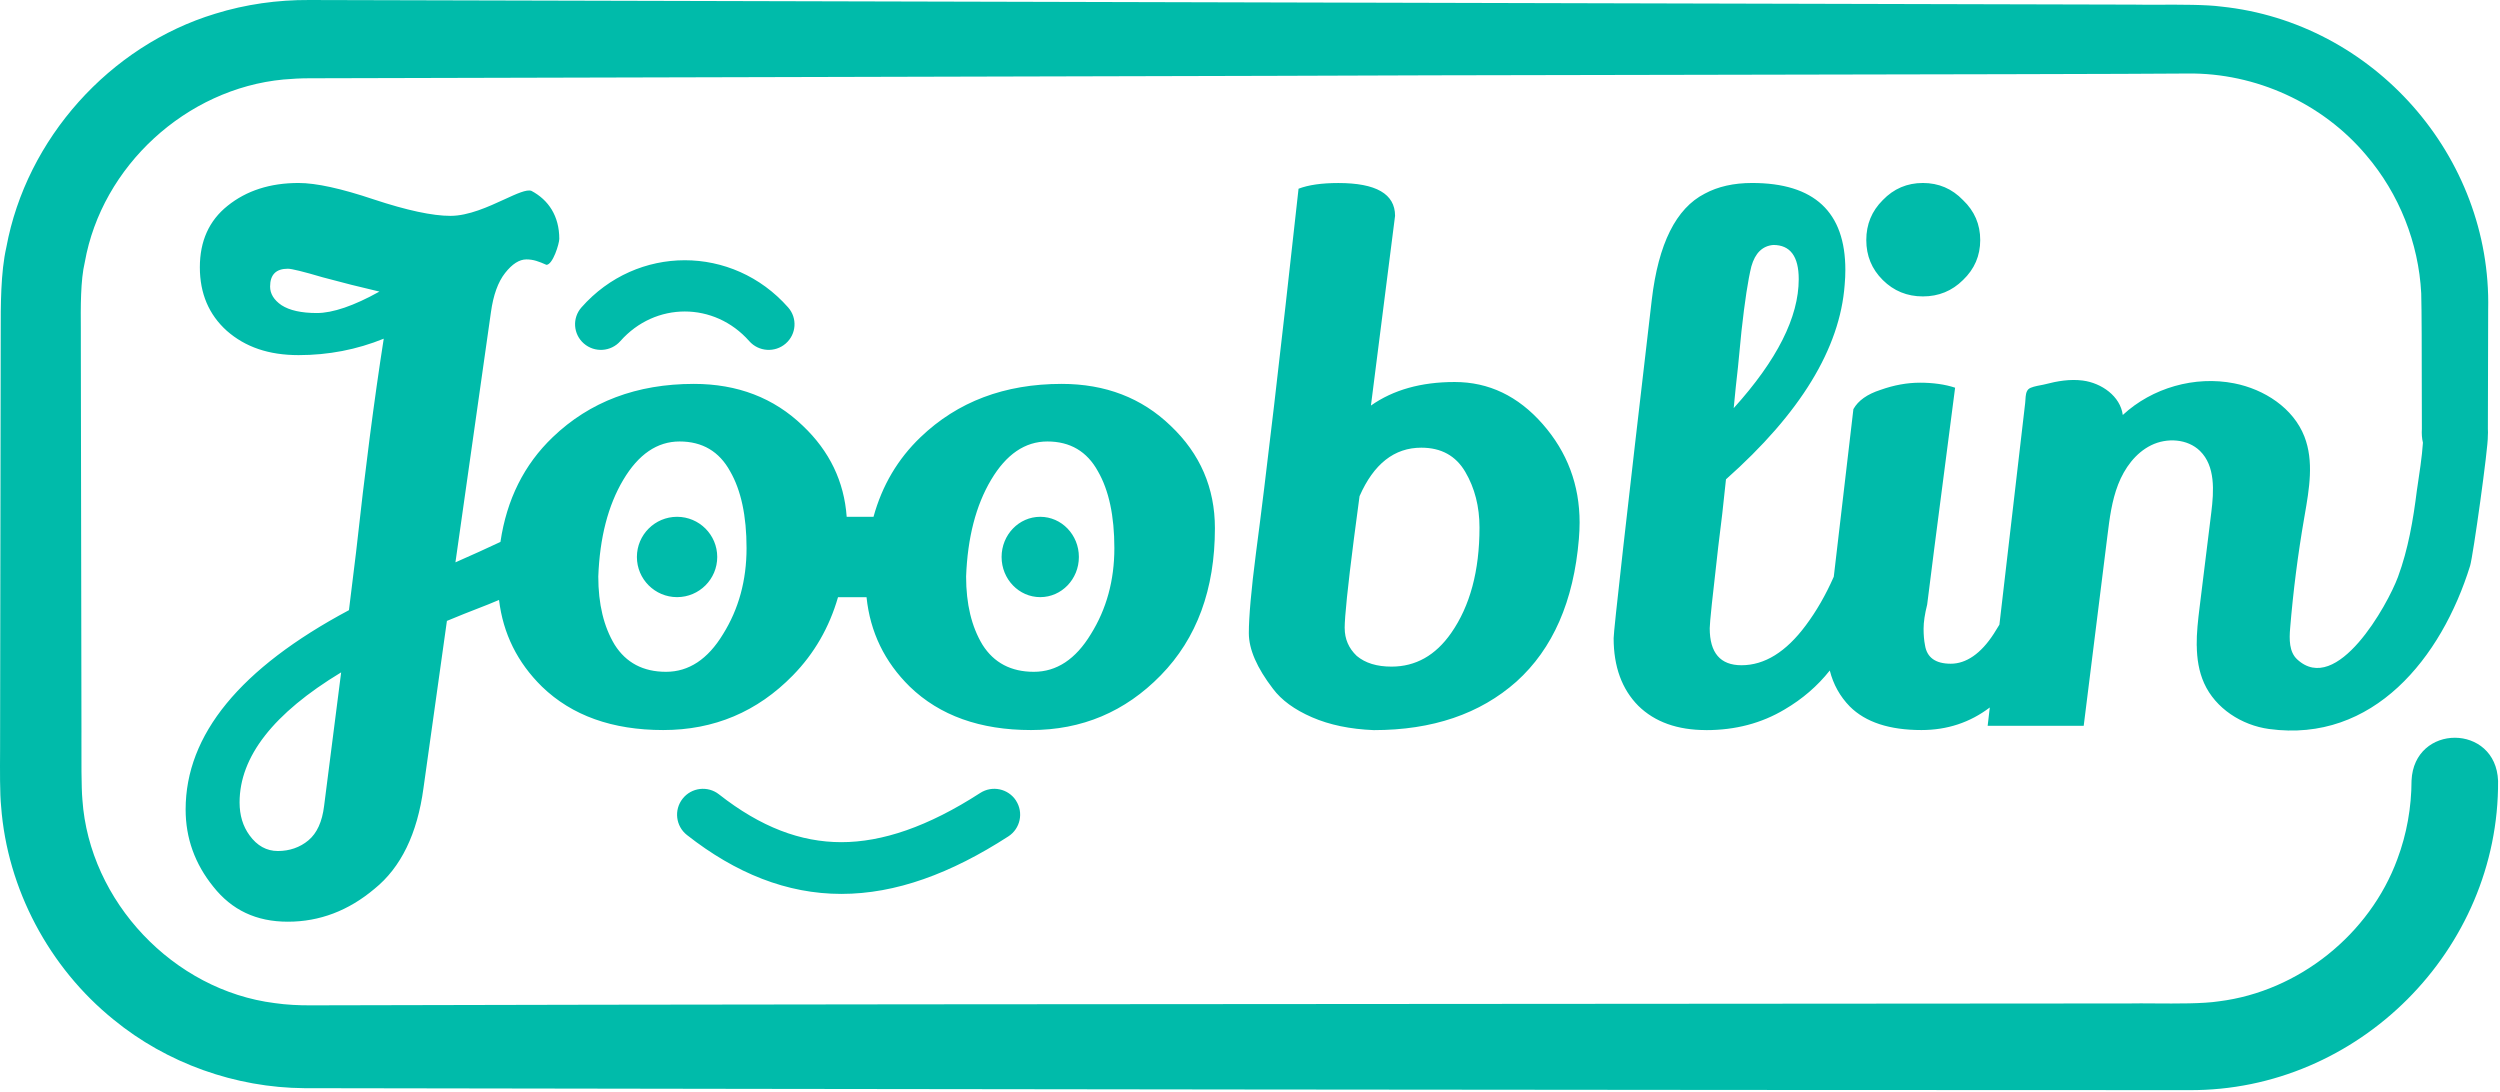 <svg width="689" height="301" viewBox="0 0 689 301" fill="none" xmlns="http://www.w3.org/2000/svg">
<path fill-rule="evenodd" clip-rule="evenodd" d="M603.329 300.441C649.919 300.721 688.759 261.802 688.469 215.241V215.221C687.899 199.381 665.289 199.361 664.619 215.141C664.599 222.531 663.299 229.871 660.719 236.761C653.109 257.511 633.509 273.211 611.559 275.961C607.19 276.642 599.829 276.589 593.708 276.545C591.102 276.527 588.72 276.51 586.889 276.552C541.491 276.599 488.419 276.63 432.564 276.662C313.831 276.731 182.522 276.806 85.619 277.072C82.439 277.091 78.869 276.921 75.749 276.461C47.829 272.971 24.619 248.451 22.709 220.381C22.403 217.173 22.429 208.679 22.444 203.803C22.447 202.934 22.449 202.18 22.449 201.591C22.424 186.916 22.394 167.959 22.364 149.001C22.334 130.044 22.304 111.086 22.279 96.412C22.305 94.788 22.291 92.933 22.277 90.961C22.23 84.695 22.175 77.243 23.369 72.261C28.069 45.761 51.359 24.431 78.129 21.911C80.459 21.701 82.919 21.572 85.249 21.572C122.569 21.481 310.469 21.012 351.499 20.901C364.96 20.803 415.331 20.712 467.696 20.617C527.601 20.508 590.115 20.395 602.959 20.262C621.639 20.041 640.129 28.442 652.179 42.831C661.209 53.411 666.579 66.951 667.289 80.832C667.427 85.914 667.435 97.215 667.442 106.51C667.445 111.315 667.448 115.585 667.469 118.181C667.389 119.508 667.466 120.775 667.761 122.012C667.548 125.578 666.678 131.286 666.279 133.901L666.278 133.909L666.265 133.993L666.264 133.997C666.208 134.367 666.162 134.671 666.13 134.89C666.112 135.016 666.098 135.114 666.089 135.181C665.079 143.261 663.709 151.351 660.879 159.011C658.019 166.731 644.039 191.881 633.089 181.711C630.869 179.651 630.909 176.181 631.159 173.161C631.999 162.961 633.299 152.781 635.049 142.691L635.171 141.986C636.429 134.745 637.752 127.129 635.089 120.301C632.019 112.441 624.039 107.281 615.759 105.651C604.919 103.511 593.139 106.861 585.039 114.371C584.369 109.201 579.199 105.561 574.029 104.881C570.519 104.421 566.989 105.021 563.599 105.911C563.443 105.952 563.258 105.993 563.051 106.035C562.963 106.053 562.872 106.071 562.777 106.089L562.462 106.15C561.23 106.385 559.651 106.686 559.049 107.251C558.344 107.918 558.275 109.059 558.21 110.139C558.191 110.453 558.173 110.761 558.139 111.051C556.414 125.881 554.691 140.711 552.969 155.542L551.039 172.157C550.542 173.007 550.025 173.842 549.489 174.661C545.929 180.171 541.849 182.921 537.639 182.921C533.429 182.921 531.059 181.221 530.529 177.811C530.269 176.501 530.139 174.991 530.139 173.291C530.139 171.461 530.469 169.231 531.129 166.611C531.129 166.221 533.699 146.301 538.829 106.851C536.069 105.931 532.719 105.471 529.159 105.471C525.599 105.471 521.989 106.131 518.299 107.441C514.619 108.621 512.119 110.391 510.799 112.751V112.731L505.391 158.939C503.177 163.968 500.605 168.439 497.679 172.351C492.229 179.681 486.319 183.341 479.959 183.341C474.119 183.341 471.199 179.941 471.199 173.131C471.199 171.691 471.979 164.231 473.539 150.751C474.319 144.731 475.029 138.511 475.679 132.101C496.189 113.901 507.089 96.041 508.389 78.501C508.519 77.061 508.579 75.692 508.579 74.382C508.579 58.411 500.009 50.431 482.879 50.431C477.809 50.431 473.459 51.411 469.829 53.371C461.909 57.421 457.049 67.181 455.229 82.621C448.219 142.701 444.719 173.791 444.719 175.881C444.719 183.731 446.989 189.951 451.529 194.531C456.069 198.981 462.299 201.211 470.219 201.211V201.221C478.259 201.221 485.469 199.331 491.829 195.531C496.737 192.652 500.89 189.078 504.287 184.79C505.252 188.616 507.094 191.926 509.809 194.711C514.149 199.041 520.729 201.201 529.549 201.201C536.639 201.201 542.915 199.127 548.387 194.979L547.799 200.031H574.269L577.187 176.649L580.809 147.631C581.399 142.852 582.009 138.021 583.759 133.521C585.509 129.021 588.539 124.841 592.859 122.711C597.179 120.581 602.879 120.911 606.319 124.281C610.589 128.461 610.159 135.321 609.429 141.251C609.017 144.607 608.603 147.961 608.189 151.315L607.794 154.517L607.343 158.163L606.799 162.578C606.602 164.176 606.405 165.773 606.209 167.371C605.779 170.841 605.369 174.421 605.409 177.931L605.429 177.921C605.469 181.511 605.989 185.031 607.459 188.301C610.589 195.241 617.799 199.881 625.349 200.911C654.089 204.821 672.879 181.301 680.759 155.941C681.578 153.294 685.798 123.03 685.646 120.194C685.698 119.538 685.7 118.871 685.659 118.191C685.669 113.731 685.719 90.351 685.739 85.322C686.699 43.072 654.189 6.171 612.159 1.811C608.027 1.256 600.863 1.279 594.924 1.298C592.311 1.307 589.934 1.314 588.159 1.271C516.369 1.101 425.762 0.867 335.276 0.633C245.684 0.402 156.21 0.171 85.239 0.001C76.479 -0.049 67.689 1.181 59.319 3.781C30.219 12.611 7.279 38.231 1.749 68.141C0.179 75.051 0.189 84.118 0.197 91.868C0.199 93.451 0.201 94.978 0.189 96.421L0.149 122.721C0.144 131.434 0.116 147.3 0.088 162.997C0.061 178.287 0.034 193.415 0.029 201.611C0.043 202.985 0.032 204.831 0.02 206.882C-0.012 212.175 -0.052 218.832 0.309 222.241C1.999 245.001 13.569 266.681 31.299 281.001C45.979 293.042 64.909 299.771 83.889 299.901C233.909 300.161 453.979 300.441 603.329 300.441ZM145.079 71.492C147.039 71.492 148.489 72.061 150.579 72.981V72.992C152.359 72.992 154.139 67.141 154.139 65.832C154.139 59.531 151.159 55.091 146.459 52.601C145.151 52.125 142.417 53.383 139.011 54.95C134.63 56.965 129.139 59.492 124.149 59.492C119.199 59.492 112.149 57.981 103.019 54.961C94.019 51.941 87.109 50.431 82.279 50.431C74.449 50.431 67.929 52.531 62.709 56.731C57.619 60.801 55.079 66.442 55.079 73.661C55.079 80.882 57.559 86.721 62.519 91.181C67.599 95.641 74.059 97.871 82.279 97.871C90.499 97.871 98.319 96.361 105.759 93.341C103.149 110.011 100.609 129.631 98.129 152.211L96.169 168.161C66.159 184.181 51.159 202.491 51.159 223.101C51.159 230.981 53.699 238.071 58.789 244.371C63.879 250.801 70.599 254.021 79.339 254.021C88.079 254.021 96.029 251.001 103.209 244.961C110.509 239.061 115.009 229.801 116.709 217.201L123.169 171.121C125.649 170.071 129.429 168.561 134.519 166.591C135.516 166.18 136.52 165.764 137.532 165.343C138.652 174.629 142.601 182.599 149.379 189.251C157.629 197.221 168.769 201.201 182.779 201.201C196.789 201.201 208.709 196.181 218.529 186.121C224.408 180.107 228.551 172.926 230.958 164.581H238.816C239.809 174.194 243.786 182.418 250.749 189.251C258.999 197.221 270.139 201.201 284.149 201.201C298.159 201.201 310.079 196.181 319.899 186.121C329.849 175.941 334.829 162.421 334.829 145.571C334.829 134.471 330.769 125.071 322.649 117.361C314.66 109.652 304.641 105.802 292.594 105.801C276.876 105.802 263.918 110.693 253.699 120.491C247.431 126.493 243.111 133.806 240.739 142.431H233.347C232.644 132.688 228.622 124.334 221.279 117.361C213.29 109.652 203.271 105.802 191.223 105.801C175.506 105.802 162.548 110.693 152.329 120.491C144.447 128.037 139.647 137.658 137.923 149.353C134.253 151.085 130.118 152.961 125.519 154.981L135.299 86.061C135.949 81.332 137.249 77.721 139.209 75.231C141.169 72.742 143.119 71.492 145.079 71.492ZM77.569 84.101C75.479 82.661 74.439 80.951 74.439 78.981C74.439 75.701 76.069 74.061 79.329 74.061C80.379 74.061 83.569 74.841 88.919 76.421C94.259 77.871 99.479 79.181 104.569 80.361C97.519 84.302 91.649 86.272 87.349 86.272C83.049 86.272 79.789 85.541 77.569 84.101ZM66.029 221.151C66.029 208.541 75.349 196.601 94.009 185.311L94.019 185.321L89.319 222.141C88.789 226.471 87.359 229.621 85.009 231.591C82.669 233.561 79.729 234.541 76.599 234.541C73.469 234.541 70.859 233.101 68.769 230.211C66.939 227.711 66.029 224.691 66.029 221.151ZM495.729 76.931C495.729 87.411 489.759 99.251 477.819 112.471H477.809L478.389 106.581C478.649 104.621 479.169 99.522 479.949 91.272C480.859 83.022 481.769 77.061 482.679 73.401C483.719 69.742 485.729 67.772 488.719 67.511C493.389 67.511 495.729 70.651 495.729 76.931ZM518.889 55.151C521.919 52.002 525.599 50.431 529.949 50.431C534.299 50.431 537.979 52.002 541.009 55.151C544.169 58.161 545.749 61.831 545.749 66.161C545.749 70.492 544.169 74.151 541.009 77.171C537.979 80.181 534.299 81.692 529.949 81.692C525.599 81.692 521.919 80.181 518.889 77.171C515.859 74.161 514.349 70.492 514.349 66.161C514.349 61.831 515.859 58.171 518.889 55.151ZM400.919 105.281C410.309 105.281 418.389 109.151 425.169 116.881C431.949 124.611 435.339 133.661 435.339 144.011C435.339 145.451 435.269 146.961 435.139 148.531C433.709 165.701 427.969 178.801 417.929 187.851C407.889 196.761 394.779 201.221 378.609 201.221C372.089 200.961 366.419 199.781 361.589 197.681C356.759 195.581 353.179 192.961 350.829 189.821C346.399 184.051 344.179 178.941 344.179 174.491C344.179 170.042 344.829 162.561 346.139 152.471C348.879 131.761 352.789 98.281 357.879 52.011C360.619 50.962 364.269 50.441 368.829 50.441C379.259 50.441 384.479 53.452 384.479 59.481L377.829 111.771C383.959 107.451 391.649 105.281 400.909 105.281H400.919ZM370.599 173.101C370.599 176.111 371.709 178.671 373.919 180.771C376.269 182.741 379.459 183.721 383.499 183.721C390.149 183.721 395.629 180.641 399.929 174.481C405.149 167.011 407.749 157.311 407.749 145.391C407.749 139.621 406.449 134.511 403.839 130.061C401.229 125.601 397.189 123.381 391.709 123.381C384.279 123.381 378.599 127.841 374.689 136.751L373.129 148.551C371.429 161.791 370.589 169.981 370.589 173.121L370.599 173.101ZM273.139 132.251C277.328 125.203 282.496 121.673 288.654 121.671C294.942 121.673 299.59 124.413 302.599 129.901C305.609 135.131 307.119 142.171 307.119 151.061C307.119 159.951 304.959 167.851 300.639 174.771C296.449 181.691 291.199 185.151 284.919 185.151C278.639 185.151 273.919 182.661 270.779 177.701C267.769 172.731 266.259 166.471 266.259 158.891C266.659 148.181 268.949 139.301 273.139 132.251ZM187.284 121.671C181.126 121.673 175.958 125.203 171.769 132.251C167.579 139.301 165.289 148.181 164.889 158.891C164.889 166.471 166.399 172.731 169.409 177.701C172.549 182.661 177.269 185.151 183.549 185.151C189.829 185.151 195.079 181.691 199.269 174.771C203.589 167.851 205.749 159.951 205.749 151.061C205.749 142.171 204.239 135.131 201.229 129.901C198.22 124.413 193.572 121.673 187.284 121.671ZM186.599 164.571C192.709 164.571 197.669 159.621 197.669 153.501C197.669 147.391 192.709 142.431 186.599 142.431C180.489 142.431 175.529 147.391 175.529 153.501C175.529 159.611 180.489 164.571 186.599 164.571ZM297.339 153.501C297.339 159.621 292.569 164.571 286.689 164.571C280.809 164.571 276.039 159.611 276.039 153.501C276.039 147.391 280.809 142.431 286.689 142.431C292.569 142.431 297.339 147.391 297.339 153.501ZM277.899 230.511C281.199 228.371 282.149 223.961 280.009 220.651H280.019C277.879 217.351 273.459 216.401 270.149 218.541C255.689 227.891 243.089 232.102 231.879 232.102C220.669 232.102 209.689 227.981 198.149 218.921C195.049 216.491 190.569 217.021 188.129 220.121C185.689 223.221 186.229 227.701 189.329 230.131C202.759 240.681 216.879 246.361 231.869 246.361C246.859 246.361 262.029 240.771 277.899 230.511ZM160.919 94.681C163.879 97.251 168.369 96.951 170.959 94.022C180.579 83.121 196.879 83.121 206.499 94.022C209.089 96.951 213.579 97.251 216.539 94.681C219.499 92.112 219.799 87.651 217.209 84.722C201.919 67.391 175.539 67.391 160.249 84.722C157.659 87.651 157.959 92.112 160.919 94.681Z" fill="#00BBAA"/>
</svg>

